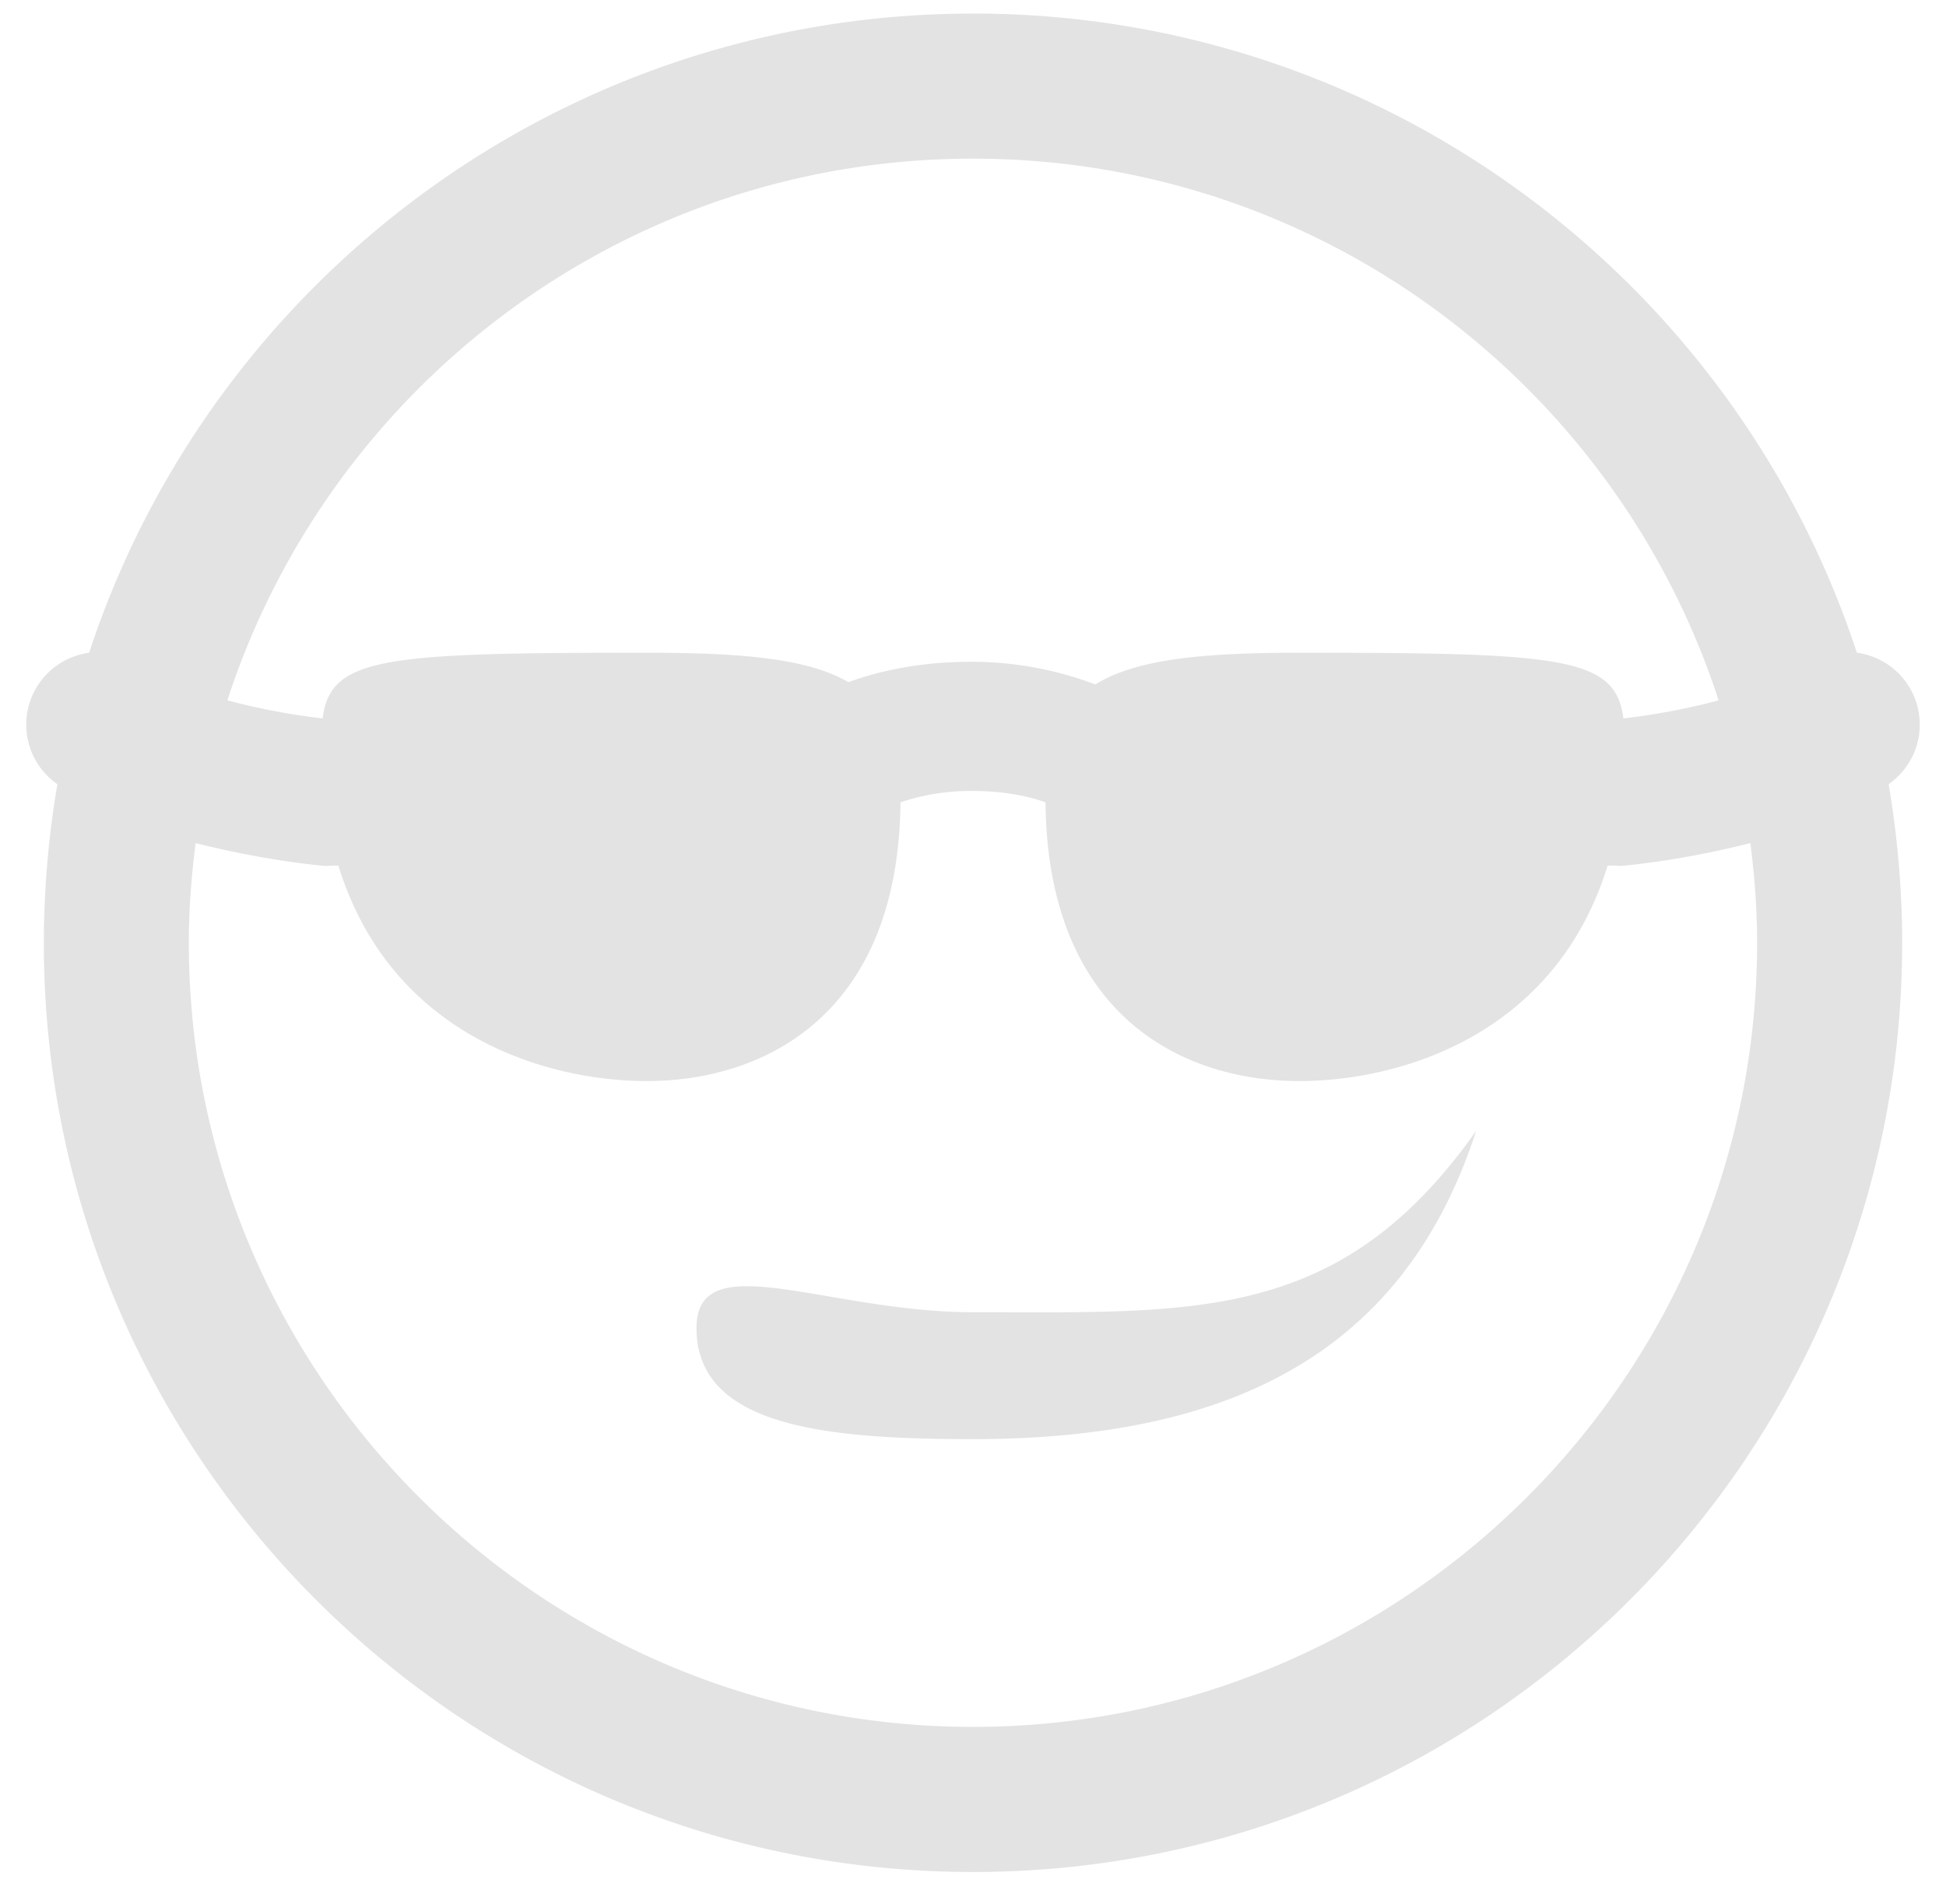 <svg xmlns="http://www.w3.org/2000/svg" width="46" height="45" viewBox="0 0 46 45">
    <path fill="#E3E3E3" fill-rule="nonzero" d="M23 .321C13.263.321 4.987 6.656 2.107 15.43a1.714 1.714 0 0 0-.75 3.107 22.374 22.374 0 0 0-.321 3.75C1.036 34.413 10.873 44.25 23 44.25c12.127 0 21.964-9.837 21.964-21.964 0-1.273-.114-2.532-.321-3.75a1.714 1.714 0 0 0-.75-3.107C41.013 6.656 32.737.32 23 .32zm0 3.429c8.23 0 15.208 5.37 17.625 12.804-.71.194-1.507.341-2.25.428-.188-1.453-1.433-1.553-7.66-1.553-2.331 0-3.878.16-4.822.75a8.276 8.276 0 0 0-2.947-.536c-1.01 0-1.988.154-2.892.482-.945-.556-2.498-.696-4.768-.696-6.228 0-7.473.1-7.661 1.553a15.702 15.702 0 0 1-2.25-.428C7.792 9.12 14.77 3.75 23 3.75zm-.054 14.946c.65 0 1.233.08 1.768.268.047 4.996 3.188 6.59 6 6.59 2.337 0 6.04-1.052 7.286-5.09.14-.013.228.014.375 0 .93-.093 1.969-.274 3-.535.1.776.16 1.553.16 2.357C41.536 32.504 33.22 40.82 23 40.82S4.464 32.504 4.464 22.286c0-.804.06-1.58.161-2.357 1.031.26 2.07.442 3 .535.147.014.234-.013.375 0 1.246 4.038 4.949 5.09 7.286 5.09 2.812 0 5.953-1.594 6-6.59a5.264 5.264 0 0 1 1.66-.268zm11.947 8.036C31.685 31.28 28.25 31.018 23 31.018c-3.455 0-6.536-1.607-6.536.375 0 2.33 3.054 2.625 6.536 2.625 6.074 0 10.185-2.022 11.893-7.286z"/>
</svg>
